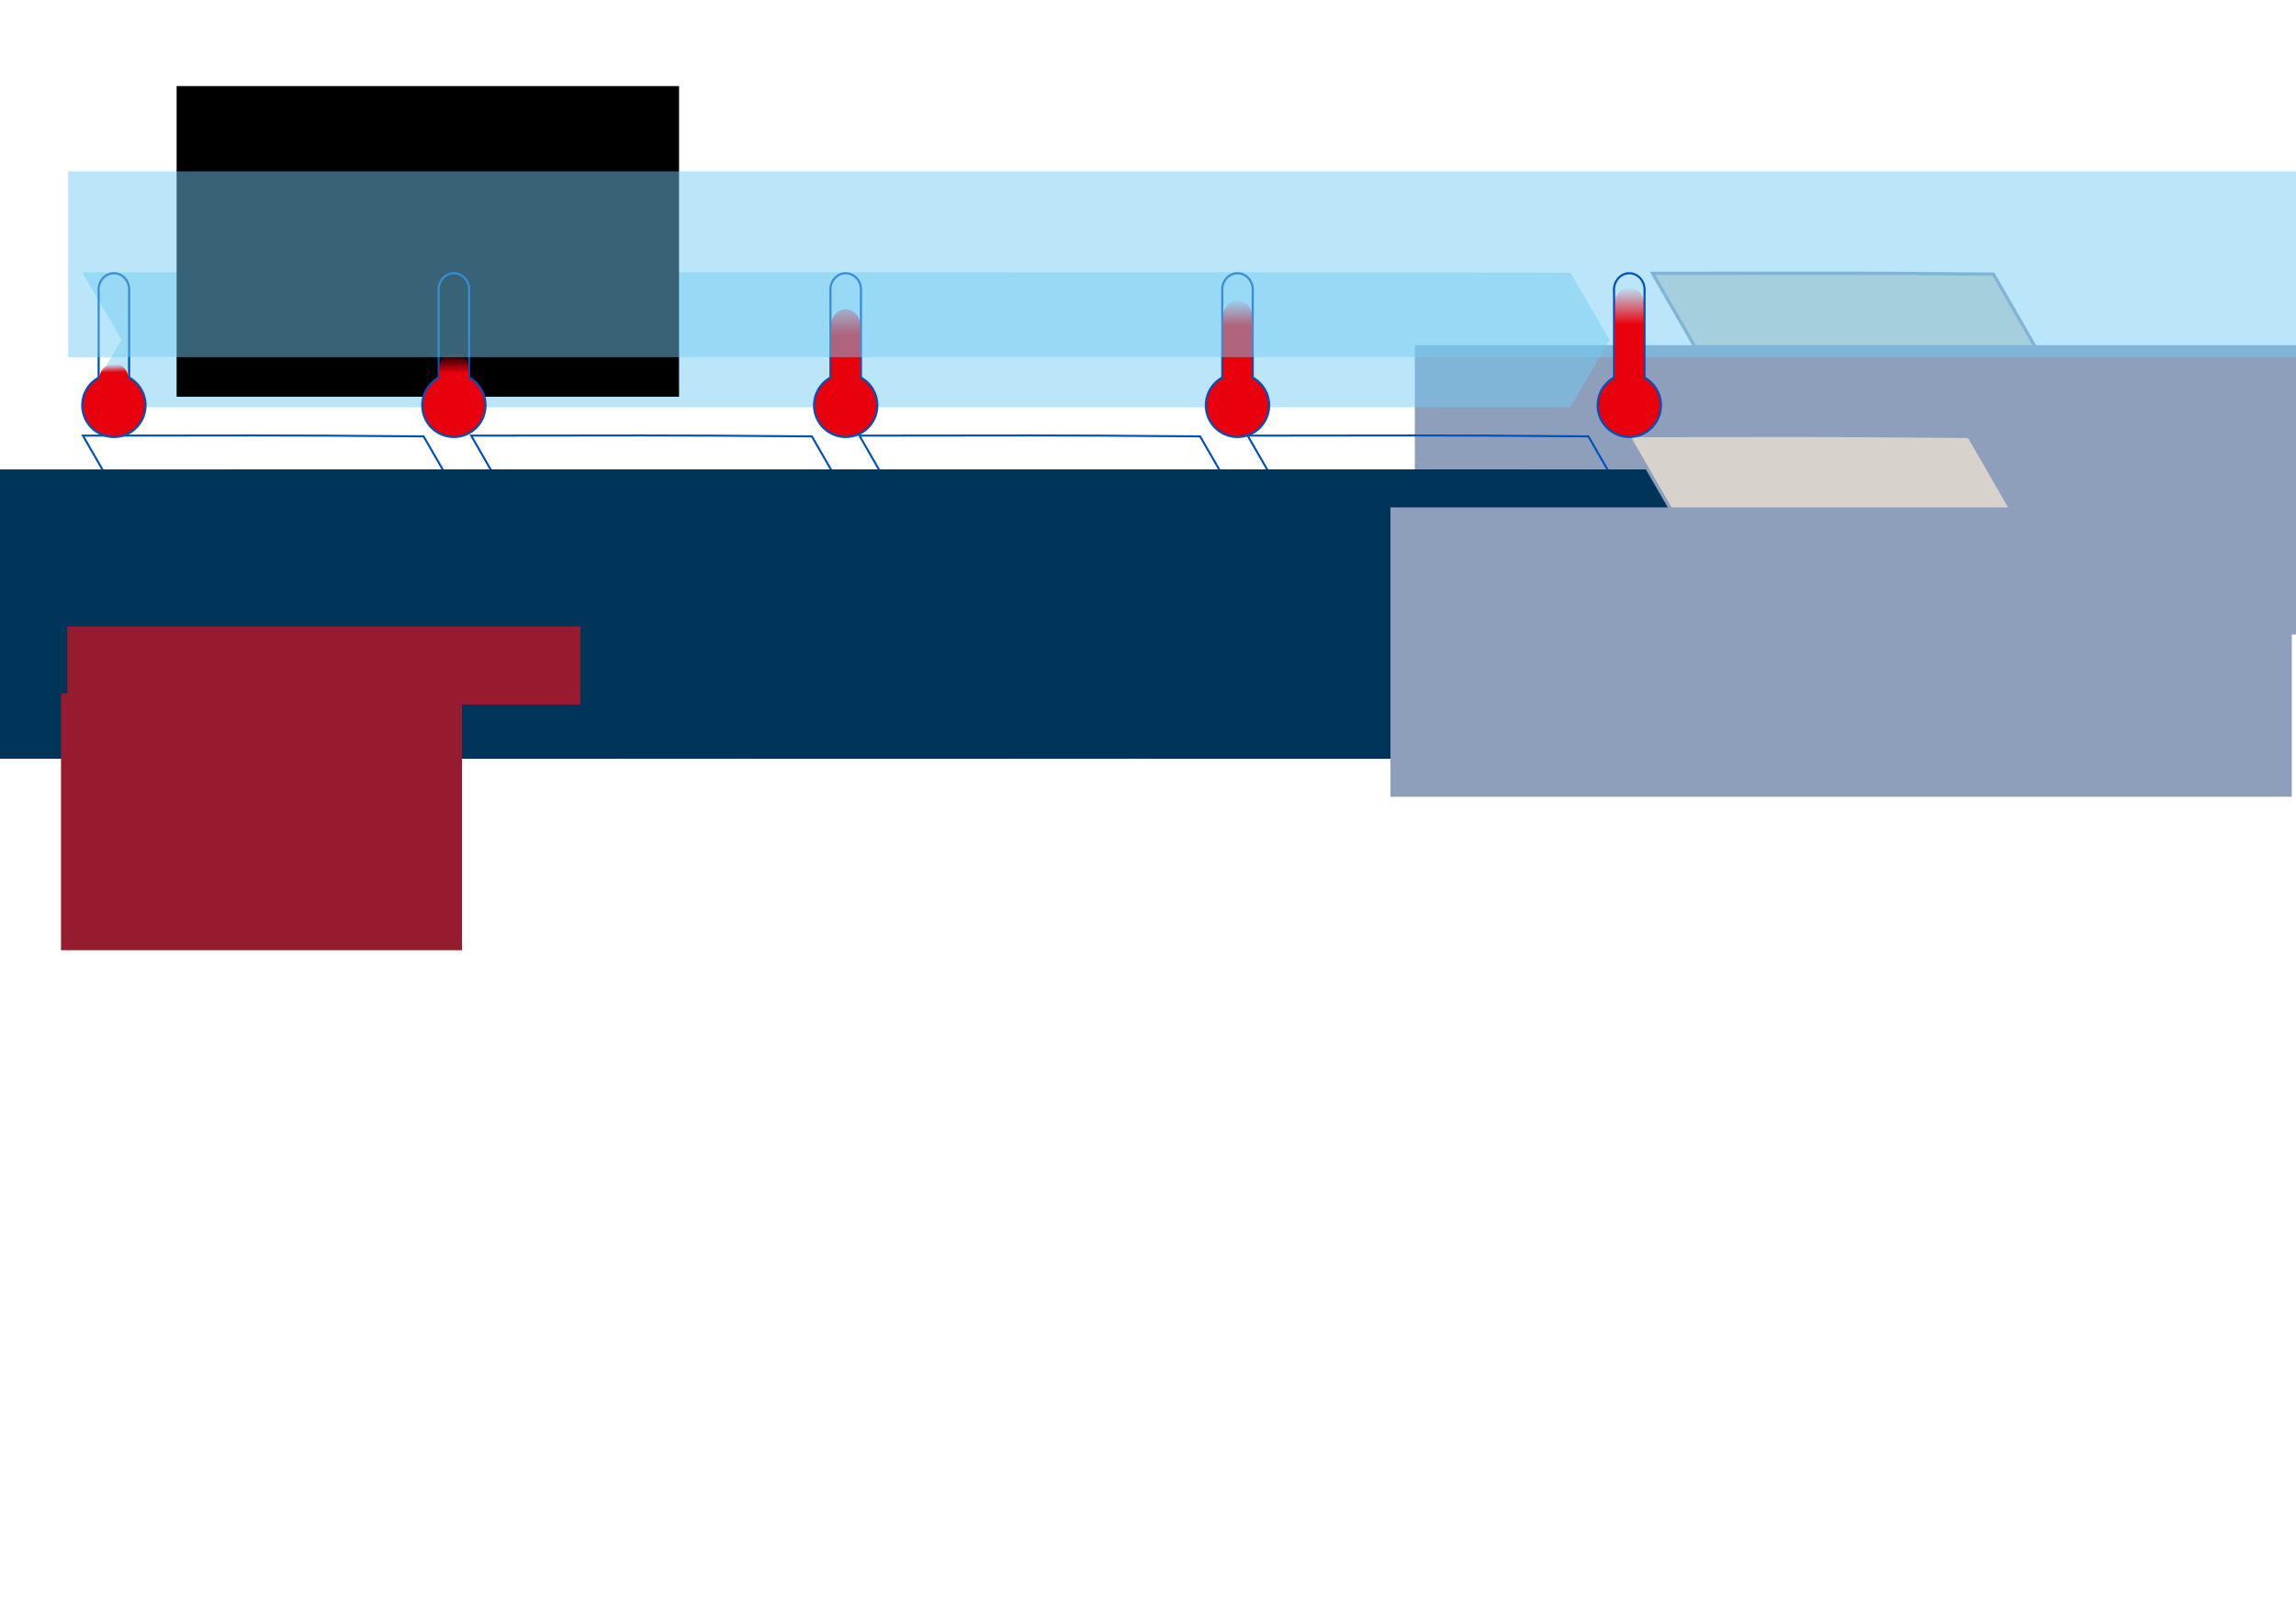 <?xml version="1.0" encoding="UTF-8" standalone="no"?>
<!-- Created with Inkscape (http://www.inkscape.org/) -->

<svg
   xmlns:dc="http://purl.org/dc/elements/1.1/"
   xmlns:cc="http://creativecommons.org/ns#"
   xmlns:rdf="http://www.w3.org/1999/02/22-rdf-syntax-ns#"
   xmlns:svg="http://www.w3.org/2000/svg"
   xmlns="http://www.w3.org/2000/svg"
   xmlns:xlink="http://www.w3.org/1999/xlink"
   xmlns:sodipodi="http://sodipodi.sourceforge.net/DTD/sodipodi-0.dtd"
   xmlns:inkscape="http://www.inkscape.org/namespaces/inkscape"
   width="297mm"
   height="210mm"
   viewBox="0 0 1052.362 744.094"
   id="svg2"
   version="1.1"
   inkscape:version="0.91 r13725"
   sodipodi:docname="190116 Readiness Stages.svg"
   inkscape:export-filename="/Users/nahamlet@us.ibm.com/Box Sync/IBM-Watson ED K12/Pathway-Centric CONOPS/Mastery-Readiness Offering/Storyboard Graphics/190116 Readiness Stages.png"
   inkscape:export-xdpi="135.67"
   inkscape:export-ydpi="135.67">
  <defs
     id="defs4">
    <linearGradient
       id="linearGradient4238"
       inkscape:collect="always">
      <stop
         id="stop4240"
         offset="0"
         style="stop-color:#e8000d;stop-opacity:1;" />
      <stop
         id="stop4242"
         offset="1"
         style="stop-color:#e8000d;stop-opacity:0.002" />
    </linearGradient>
    <linearGradient
       inkscape:collect="always"
       id="linearGradient4329">
      <stop
         style="stop-color:#e8000d;stop-opacity:1;"
         offset="0"
         id="stop4331" />
      <stop
         style="stop-color:#e8000d;stop-opacity:0.012"
         offset="1"
         id="stop4333" />
    </linearGradient>
    <linearGradient
       id="linearGradient4291"
       inkscape:collect="always">
      <stop
         id="stop4293"
         offset="0"
         style="stop-color:#e8000d;stop-opacity:1;" />
      <stop
         id="stop4295"
         offset="1"
         style="stop-color:#e8000d;stop-opacity:0.094" />
    </linearGradient>
    <linearGradient
       inkscape:collect="always"
       id="linearGradient4251">
      <stop
         style="stop-color:#e8000d;stop-opacity:1;"
         offset="0"
         id="stop4253" />
      <stop
         style="stop-color:#e8000d;stop-opacity:0.365"
         offset="1"
         id="stop4255" />
    </linearGradient>
    <linearGradient
       inkscape:collect="always"
       xlink:href="#linearGradient4238"
       id="linearGradient4257"
       x1="195.728"
       y1="466.244"
       x2="195.728"
       y2="456.961"
       gradientUnits="userSpaceOnUse"
       gradientTransform="translate(12.931,13.092)" />
    <linearGradient
       inkscape:collect="always"
       xlink:href="#linearGradient4251"
       id="linearGradient4261"
       gradientUnits="userSpaceOnUse"
       x1="195.728"
       y1="468.17"
       x2="195.728"
       y2="456.961"
       gradientTransform="translate(192.512,-6.575)" />
    <linearGradient
       inkscape:collect="always"
       xlink:href="#linearGradient4291"
       id="linearGradient4285"
       gradientUnits="userSpaceOnUse"
       gradientTransform="translate(372.093,-10.604)"
       x1="195.728"
       y1="468.17"
       x2="195.595"
       y2="456.827" />
    <linearGradient
       inkscape:collect="always"
       xlink:href="#linearGradient4329"
       id="linearGradient4323"
       gradientUnits="userSpaceOnUse"
       gradientTransform="translate(551.674,-16.584)"
       x1="195.595"
       y1="473.648"
       x2="195.595"
       y2="456.827" />
    <linearGradient
       inkscape:collect="always"
       xlink:href="#linearGradient4238"
       id="linearGradient4227"
       gradientUnits="userSpaceOnUse"
       gradientTransform="translate(-142.905,18.19)"
       x1="195.842"
       y1="460.693"
       x2="195.728"
       y2="456.961" />
    <filter
       inkscape:collect="always"
       style="color-interpolation-filters:sRGB"
       id="filter4251"
       x="-0.005"
       width="1.01"
       y="-0.059"
       height="1.118">
      <feGaussianBlur
         inkscape:collect="always"
         stdDeviation="1.524"
         id="feGaussianBlur4253" />
    </filter>
  </defs>
  <sodipodi:namedview
     id="base"
     pagecolor="#ffffff"
     bordercolor="#666666"
     borderopacity="1.0"
     inkscape:pageopacity="0.0"
     inkscape:pageshadow="2"
     inkscape:zoom="1.217627"
     inkscape:cx="436.94279"
     inkscape:cy="521.35301"
     inkscape:document-units="px"
     inkscape:current-layer="layer1"
     showgrid="false"
     inkscape:window-width="1570"
     inkscape:window-height="873"
     inkscape:window-x="53"
     inkscape:window-y="36"
     inkscape:window-maximized="0" />
  <g
     inkscape:label="Layer 1"
     inkscape:groupmode="layer"
     id="layer1"
     transform="translate(0,-308.268)">
    <path
       sodipodi:nodetypes="ccccccccc"
       inkscape:connector-curvature="0"
       id="path4374"
       d="m 757.493,433.547 0.199,0.346 28.336,49.191 -28.336,49.189 -0.199,0.346 155.962,0 c 9.512,-16.512 19.023,-33.023 28.535,-49.535 l -28.336,-49.191 c -74.219,-0.673 -81.94,-0.346 -156.161,-0.346 z"
       style="fill:#d7d2cb;fill-opacity:1;stroke:#8e9fbc;stroke-width:1.5;stroke-miterlimit:4;stroke-dasharray:none;stroke-opacity:1" />
    <flowRoot
       transform="translate(515.879,96.402)"
       style="font-style:normal;font-weight:normal;font-size:40px;line-height:125%;font-family:sans-serif;letter-spacing:0px;word-spacing:0px;fill:#8e9fbc;fill-opacity:1;stroke:none;stroke-width:1.5;stroke-linecap:butt;stroke-linejoin:miter;stroke-miterlimit:4;stroke-dasharray:none;stroke-opacity:1;"
       id="flowRoot4376"
       xml:space="preserve"><flowRegion
         id="flowRegion4378"><rect
           style="fill:#8e9fbc;fill-opacity:1;stroke:none;stroke-width:1.5;stroke-miterlimit:4;stroke-dasharray:none;stroke-opacity:1;"
           y="370.045"
           x="132.592"
           height="132.592"
           width="413.129"
           id="rect4380" /></flowRegion><flowPara
         id="flowPara4382"
         style="font-style:normal;font-variant:normal;font-weight:normal;font-stretch:normal;font-size:35px;line-height:100%;font-family:Avenir;-inkscape-font-specification:Avenir;text-align:center;text-anchor:middle;fill:#8e9fbc;fill-opacity:1;stroke:none;stroke-width:1.5;stroke-miterlimit:4;stroke-dasharray:none;stroke-opacity:1;">Phase ⑤</flowPara></flowRoot>    <path
       style="fill:#73cbf2;fill-opacity:0.488;stroke:none;stroke-width:0.58;stroke-opacity:1;filter:url(#filter4251)"
       d="m 37.705,433.053 0.125,0.216 17.837,30.719 -17.837,30.718 -0.125,0.216 682.038,0 c 5.988,-10.311 11.975,-20.622 17.962,-30.934 L 719.868,433.269 C 673.148,432.849 84.426,433.053 37.705,433.053 Z"
       id="path4341"
       inkscape:connector-curvature="0"
       sodipodi:nodetypes="ccccccccc" />
    <path
       style="fill:none;fill-opacity:1;stroke:#0051ba;stroke-width:0.928;stroke-opacity:1"
       d="m 38.007,507.901 0.199,0.346 28.336,49.191 -28.336,49.189 -0.199,0.346 155.962,0 c 9.512,-16.512 19.023,-33.023 28.535,-49.535 l -28.336,-49.191 c -74.219,-0.673 -81.94,-0.346 -156.161,-0.346 z"
       id="rect4155"
       inkscape:connector-curvature="0"
       sodipodi:nodetypes="ccccccccc" />
    <path
       sodipodi:nodetypes="ccccccccc"
       inkscape:connector-curvature="0"
       id="path4166"
       d="m 215.959,507.901 0.199,0.346 28.336,49.191 -28.336,49.189 -0.199,0.346 155.962,0 c 9.512,-16.512 19.023,-33.023 28.535,-49.535 l -28.336,-49.191 c -74.219,-0.673 -81.94,-0.346 -156.161,-0.346 z"
       style="fill:none;fill-opacity:1;stroke:#0051ba;stroke-width:0.928;stroke-opacity:1" />
    <path
       style="fill:none;fill-opacity:1;stroke:#0051ba;stroke-width:0.928;stroke-opacity:1"
       d="m 393.912,507.901 0.199,0.346 28.336,49.191 -28.336,49.189 -0.199,0.346 155.962,0 c 9.512,-16.512 19.023,-33.023 28.535,-49.535 l -28.336,-49.191 c -74.219,-0.673 -81.94,-0.346 -156.161,-0.346 z"
       id="path4168"
       inkscape:connector-curvature="0"
       sodipodi:nodetypes="ccccccccc" />
    <path
       sodipodi:nodetypes="ccccccccc"
       inkscape:connector-curvature="0"
       id="path4170"
       d="m 571.864,507.901 0.199,0.346 28.336,49.191 -28.336,49.189 -0.199,0.346 155.962,0 c 9.512,-16.512 19.023,-33.023 28.535,-49.535 l -28.336,-49.191 c -74.219,-0.673 -81.94,-0.346 -156.161,-0.346 z"
       style="fill:none;fill-opacity:1;stroke:#0051ba;stroke-width:0.928;stroke-opacity:1" />
    <g
       id="g4194"
       transform="translate(-18.687,83.742)"
       inkscape:export-xdpi="135.67"
       inkscape:export-ydpi="135.67">
      <circle
         r="14.517"
         cy="410.279"
         cx="70.89"
         id="circle4196"
         style="fill:#e8000d;fill-opacity:1;stroke:#0051ba;stroke-width:0.965;stroke-miterlimit:4;stroke-dasharray:none;stroke-opacity:1" />
      <path
         inkscape:connector-curvature="0"
         id="path4198"
         d="m 70.891,349.746 a 7.015,7.578 0 0 0 -7.016,7.578 7.015,7.578 0 0 0 0.035,0.695 l 0,39.549 a 14.517,14.517 0 0 1 6.98,-1.807 14.517,14.517 0 0 1 6.979,1.789 l 0,-39.469 a 7.015,7.578 0 0 0 0.035,-0.758 7.015,7.578 0 0 0 -7.014,-7.578 z"
         style="fill:none;fill-opacity:1;stroke:#0051ba;stroke-width:0.97;stroke-miterlimit:4;stroke-dasharray:none;stroke-opacity:1" />
    </g>
    <flowRoot
       xml:space="preserve"
       id="flowRoot4200"
       style="fill:black;stroke:none;stroke-opacity:1;stroke-width:1px;stroke-linejoin:miter;stroke-linecap:butt;fill-opacity:1;font-family:Avenir;font-style:normal;font-weight:normal;font-size:40px;line-height:125%;letter-spacing:0px;word-spacing:0px;text-anchor:middle;text-align:center;-inkscape-font-specification:Avenir;font-stretch:normal;font-variant:normal;"><flowRegion
         id="flowRegion4202"><rect
           id="rect4204"
           width="230.291"
           height="142.362"
           x="80.951"
           y="347.714"
           style="text-anchor:middle;text-align:center;-inkscape-font-specification:Avenir;font-family:Avenir;font-weight:normal;font-style:normal;font-stretch:normal;font-variant:normal;" /></flowRegion><flowPara
         id="flowPara4206" /></flowRoot>    <flowRoot
       xml:space="preserve"
       id="flowRoot4208"
       style="font-style:normal;font-weight:normal;font-size:40px;line-height:125%;font-family:sans-serif;letter-spacing:0px;word-spacing:0px;fill:#003459;fill-opacity:1;stroke:none;stroke-width:1px;stroke-linecap:butt;stroke-linejoin:miter;stroke-opacity:1;"
       transform="translate(-205.169,153.344)"><flowRegion
         id="flowRegion4210"><rect
           id="rect4212"
           width="413.129"
           height="132.592"
           x="132.592"
           y="370.045"
           style="fill:#003459;fill-opacity:1;" /></flowRegion><flowPara
         id="flowPara4214"
         style="font-style:normal;font-variant:normal;font-weight:normal;font-stretch:normal;font-size:35px;line-height:100%;font-family:Avenir;-inkscape-font-specification:Avenir;text-align:center;text-anchor:middle;fill:#003459;fill-opacity:1;">Phase ⓪</flowPara><flowPara
         style="font-style:normal;font-variant:normal;font-weight:300;font-stretch:normal;font-size:25px;line-height:100%;font-family:Avenir;-inkscape-font-specification:'Avenir Light';text-align:center;text-anchor:middle;fill:#003459;fill-opacity:1;"
         id="flowPara4216">&quot;<flowSpan
   style="font-style:italic;fill:#003459;fill-opacity:1;"
   id="flowSpan4250">Triage</flowSpan>&quot;</flowPara></flowRoot>    <flowRoot
       transform="translate(-26.23,153.344)"
       style="font-style:normal;font-weight:normal;font-size:40px;line-height:125%;font-family:sans-serif;letter-spacing:0px;word-spacing:0px;fill:#003459;fill-opacity:1;stroke:none;stroke-width:1px;stroke-linecap:butt;stroke-linejoin:miter;stroke-opacity:1;"
       id="flowRoot4218"
       xml:space="preserve"><flowRegion
         id="flowRegion4220"><rect
           y="370.045"
           x="132.592"
           height="132.592"
           width="413.129"
           id="rect4222"
           style="fill:#003459;fill-opacity:1;" /></flowRegion><flowPara
         style="font-style:normal;font-variant:normal;font-weight:normal;font-stretch:normal;font-size:35px;line-height:100%;font-family:Avenir;-inkscape-font-specification:Avenir;text-align:center;text-anchor:middle;fill:#003459;fill-opacity:1;"
         id="flowPara4224">Phase ①</flowPara><flowPara
         id="flowPara4226"
         style="font-style:normal;font-variant:normal;font-weight:300;font-stretch:normal;font-size:25px;line-height:100%;font-family:Avenir;-inkscape-font-specification:'Avenir Light';text-align:center;text-anchor:middle;fill:#003459;fill-opacity:1;">&quot;<flowSpan
   style="font-style:italic;fill:#003459;fill-opacity:1;"
   id="flowSpan4248">Diagnosis</flowSpan>&quot;</flowPara></flowRoot>    <flowRoot
       xml:space="preserve"
       id="flowRoot4228"
       style="font-style:normal;font-weight:normal;font-size:40px;line-height:125%;font-family:sans-serif;letter-spacing:0px;word-spacing:0px;fill:#003459;fill-opacity:1;stroke:none;stroke-width:1px;stroke-linecap:butt;stroke-linejoin:miter;stroke-opacity:1;"
       transform="translate(152.708,153.344)"><flowRegion
         id="flowRegion4230"><rect
           id="rect4232"
           width="413.129"
           height="132.592"
           x="132.592"
           y="370.045"
           style="fill:#003459;fill-opacity:1;" /></flowRegion><flowPara
         id="flowPara4234"
         style="font-style:normal;font-variant:normal;font-weight:normal;font-stretch:normal;font-size:35px;line-height:100%;font-family:Avenir;-inkscape-font-specification:Avenir;text-align:center;text-anchor:middle;fill:#003459;fill-opacity:1;">Phase ②</flowPara><flowPara
         style="font-style:normal;font-variant:normal;font-weight:300;font-stretch:normal;font-size:25px;line-height:100%;font-family:Avenir;-inkscape-font-specification:'Avenir Light';text-align:center;text-anchor:middle;fill:#003459;fill-opacity:1;"
         id="flowPara4236">&quot;<flowSpan
   style="font-style:italic;font-size:25px;fill:#003459;fill-opacity:1;"
   id="flowSpan4246">Pre-Op</flowSpan>&quot;</flowPara></flowRoot>    <g
       id="g4247"
       transform="translate(12.931,11.166)">
      <circle
         style="fill:#e8000d;fill-opacity:1;stroke:#0051ba;stroke-width:0.965;stroke-miterlimit:4;stroke-dasharray:none;stroke-opacity:1"
         id="circle4190"
         cx="195.108"
         cy="482.856"
         r="14.517" />
      <path
         style="fill:none;fill-opacity:1;stroke:#0051ba;stroke-width:0.97;stroke-miterlimit:4;stroke-dasharray:none;stroke-opacity:1"
         d="m 195.109,422.322 a 7.015,7.578 0 0 0 -7.016,7.578 7.015,7.578 0 0 0 0.035,0.695 l 0,39.549 a 14.517,14.517 0 0 1 6.98,-1.807 14.517,14.517 0 0 1 6.979,1.789 l 0,-39.469 a 7.015,7.578 0 0 0 0.035,-0.758 7.015,7.578 0 0 0 -7.014,-7.578 z"
         id="path4192"
         inkscape:connector-curvature="0" />
    </g>
    <path
       style="fill:url(#linearGradient4257);fill-opacity:1;stroke:none;stroke-width:1;stroke-miterlimit:4;stroke-dasharray:none;stroke-opacity:1"
       d="m 208.04,469.655 a 6.751,7.578 0 0 0 -6.751,7.578 6.751,7.578 0 0 0 0.034,0.695 l 0,10.027 13.432,0 0,-9.965 a 6.751,7.578 0 0 0 0.034,-0.758 6.751,7.578 0 0 0 -6.749,-7.578 z"
       id="rect4240"
       inkscape:connector-curvature="0" />
    <g
       id="g4182"
       transform="translate(316.73,83.742)">
      <circle
         r="14.517"
         cy="410.279"
         cx="70.89"
         id="circle4184"
         style="fill:#e8000d;fill-opacity:1;stroke:#0051ba;stroke-width:0.965;stroke-miterlimit:4;stroke-dasharray:none;stroke-opacity:1" />
      <path
         inkscape:connector-curvature="0"
         id="path4186"
         d="m 70.891,349.746 a 7.015,7.578 0 0 0 -7.016,7.578 7.015,7.578 0 0 0 0.035,0.695 l 0,39.549 a 14.517,14.517 0 0 1 6.98,-1.807 14.517,14.517 0 0 1 6.979,1.789 l 0,-39.469 a 7.015,7.578 0 0 0 0.035,-0.758 7.015,7.578 0 0 0 -7.014,-7.578 z"
         style="fill:none;fill-opacity:1;stroke:#0051ba;stroke-width:0.97;stroke-miterlimit:4;stroke-dasharray:none;stroke-opacity:1" />
    </g>
    <path
       inkscape:connector-curvature="0"
       id="path4259"
       d="m 387.621,449.988 c -3.728,-2.4e-4 -6.751,3.393 -6.751,7.578 0.002,0.232 0.013,0.464 0.034,0.695 l 0,26.542 13.432,0 0,-26.48 c 0.022,-0.252 0.034,-0.505 0.034,-0.758 1.6e-4,-4.185 -3.021,-7.577 -6.749,-7.578 z"
       style="fill:url(#linearGradient4261);fill-opacity:1;stroke:none;stroke-width:1;stroke-miterlimit:4;stroke-dasharray:none;stroke-opacity:1"
       sodipodi:nodetypes="ccccccccc" />
    <g
       transform="translate(496.311,83.742)"
       id="g4277">
      <circle
         style="fill:#e8000d;fill-opacity:1;stroke:#0051ba;stroke-width:0.965;stroke-miterlimit:4;stroke-dasharray:none;stroke-opacity:1"
         id="circle4279"
         cx="70.89"
         cy="410.279"
         r="14.517" />
      <path
         style="fill:none;fill-opacity:1;stroke:#0051ba;stroke-width:0.97;stroke-miterlimit:4;stroke-dasharray:none;stroke-opacity:1"
         d="m 70.891,349.746 a 7.015,7.578 0 0 0 -7.016,7.578 7.015,7.578 0 0 0 0.035,0.695 l 0,39.549 a 14.517,14.517 0 0 1 6.98,-1.807 14.517,14.517 0 0 1 6.979,1.789 l 0,-39.469 a 7.015,7.578 0 0 0 0.035,-0.758 7.015,7.578 0 0 0 -7.014,-7.578 z"
         id="path4281"
         inkscape:connector-curvature="0" />
    </g>
    <path
       sodipodi:nodetypes="ccccccccc"
       style="fill:url(#linearGradient4285);fill-opacity:1;stroke:none;stroke-width:1;stroke-miterlimit:4;stroke-dasharray:none;stroke-opacity:1"
       d="m 567.202,445.959 c -3.728,-2.4e-4 -6.751,3.393 -6.751,7.578 0.002,0.232 0.013,0.464 0.034,0.695 l 0,30.402 13.432,0 0,-30.339 c 0.022,-0.252 0.034,-0.505 0.034,-0.758 1.6e-4,-4.185 -3.021,-7.577 -6.749,-7.578 z"
       id="path4283"
       inkscape:connector-curvature="0" />
    <flowRoot
       transform="translate(331.646,153.344)"
       style="font-style:normal;font-weight:normal;font-size:40px;line-height:125%;font-family:sans-serif;letter-spacing:0px;word-spacing:0px;fill:#003459;fill-opacity:1;stroke:none;stroke-width:1px;stroke-linecap:butt;stroke-linejoin:miter;stroke-opacity:1;"
       id="flowRoot4297"
       xml:space="preserve"><flowRegion
         id="flowRegion4299"><rect
           y="370.045"
           x="132.592"
           height="132.592"
           width="413.129"
           id="rect4301"
           style="fill:#003459;fill-opacity:1;" /></flowRegion><flowPara
         style="font-style:normal;font-variant:normal;font-weight:normal;font-stretch:normal;font-size:35px;line-height:100%;font-family:Avenir;-inkscape-font-specification:Avenir;text-align:center;text-anchor:middle;fill:#003459;fill-opacity:1;"
         id="flowPara4303">Phase ③</flowPara><flowPara
         id="flowPara4305"
         style="font-style:normal;font-variant:normal;font-weight:300;font-stretch:normal;font-size:27.5px;line-height:100%;font-family:Avenir;-inkscape-font-specification:'Avenir Light';text-align:center;text-anchor:middle;fill:#003459;fill-opacity:1;">&quot;<flowSpan
   style="font-style:italic;font-size:25px;fill:#003459;fill-opacity:1;"
   id="flowSpan4244">Surgery</flowSpan>&quot;</flowPara></flowRoot>    <flowRoot
       xml:space="preserve"
       id="flowRoot4343"
       style="font-style:normal;font-weight:normal;font-size:40px;line-height:125%;font-family:sans-serif;letter-spacing:0px;word-spacing:0px;fill:#73ccf3;fill-opacity:0.486;stroke:none;stroke-width:1px;stroke-linecap:butt;stroke-linejoin:miter;stroke-opacity:1;"
       transform="matrix(1.755,0,0,1,-208.798,337.767)"><flowRegion
         id="flowRegion4345"><rect
           id="rect4347"
           width="644.816"
           height="85.138"
           x="136.779"
           y="49.033"
           style="fill:#73ccf3;fill-opacity:0.486;" /></flowRegion><flowPara
         id="flowPara4349"
         style="font-style:oblique;font-variant:normal;font-weight:500;font-stretch:normal;font-family:Avenir;-inkscape-font-specification:'Avenir Medium Oblique';fill:#73ccf3;fill-opacity:0.486;">Increasing Confidence</flowPara></flowRoot>    <path
       style="fill:#d7d2cb;fill-opacity:1;stroke:#8e9fbc;stroke-width:1.5;stroke-opacity:1;stroke-miterlimit:4;stroke-dasharray:none"
       d="m 746.327,507.901 0.199,0.346 28.336,49.191 -28.336,49.189 -0.199,0.346 155.962,0 c 9.512,-16.512 19.023,-33.023 28.535,-49.535 l -28.336,-49.191 c -74.219,-0.673 -81.94,-0.346 -156.161,-0.346 z"
       id="path4351"
       inkscape:connector-curvature="0"
       sodipodi:nodetypes="ccccccccc" />
    <flowRoot
       xml:space="preserve"
       id="flowRoot4353"
       style="font-style:normal;font-weight:normal;font-size:40px;line-height:125%;font-family:sans-serif;letter-spacing:0px;word-spacing:0px;fill:#8e9fbc;fill-opacity:1;stroke:none;stroke-width:1px;stroke-linecap:butt;stroke-linejoin:miter;stroke-opacity:1"
       transform="translate(504.714,170.757)"><flowRegion
         id="flowRegion4355"><rect
           id="rect4357"
           width="413.129"
           height="132.592"
           x="132.592"
           y="370.045"
           style="fill:#8e9fbc;fill-opacity:1" /></flowRegion><flowPara
         style="font-style:normal;font-variant:normal;font-weight:normal;font-stretch:normal;font-size:35px;line-height:100%;font-family:Avenir;-inkscape-font-specification:Avenir;text-align:center;text-anchor:middle;fill:#8e9fbc;fill-opacity:1"
         id="flowPara4361">Phase ④</flowPara></flowRoot>    <g
       id="g4315"
       transform="translate(675.892,83.742)">
      <circle
         r="14.517"
         cy="410.279"
         cx="70.89"
         id="circle4317"
         style="fill:#e8000d;fill-opacity:1;stroke:#0051ba;stroke-width:0.965;stroke-miterlimit:4;stroke-dasharray:none;stroke-opacity:1" />
      <path
         inkscape:connector-curvature="0"
         id="path4319"
         d="m 70.891,349.746 a 7.015,7.578 0 0 0 -7.016,7.578 7.015,7.578 0 0 0 0.035,0.695 l 0,39.549 a 14.517,14.517 0 0 1 6.98,-1.807 14.517,14.517 0 0 1 6.979,1.789 l 0,-39.469 a 7.015,7.578 0 0 0 0.035,-0.758 7.015,7.578 0 0 0 -7.014,-7.578 z"
         style="fill:none;fill-opacity:1;stroke:#0051ba;stroke-width:0.97;stroke-miterlimit:4;stroke-dasharray:none;stroke-opacity:1" />
    </g>
    <path
       inkscape:connector-curvature="0"
       id="path4321"
       d="m 746.783,439.979 c -3.728,-2.4e-4 -6.751,3.393 -6.751,7.578 0.002,0.232 0.013,0.464 0.034,0.695 l 0,36.079 13.432,0 0,-36.017 c 0.022,-0.252 0.034,-0.505 0.034,-0.758 1.6e-4,-4.185 -3.021,-7.577 -6.749,-7.578 z"
       style="fill:url(#linearGradient4323);fill-opacity:1;stroke:none;stroke-width:1;stroke-miterlimit:4;stroke-dasharray:none;stroke-opacity:1"
       sodipodi:nodetypes="ccccccccc" />
    <flowRoot
       xml:space="preserve"
       id="flowRoot4404"
       style="font-style:normal;font-weight:normal;font-size:40px;line-height:125%;font-family:sans-serif;letter-spacing:0px;word-spacing:0px;fill:#971b2f;fill-opacity:1;stroke:none;stroke-width:1px;stroke-linecap:butt;stroke-linejoin:miter;stroke-opacity:1;"
       transform="matrix(0,-0.392,0.882,0,-279.061,684.371)"><flowRegion
         id="flowRegion4406"><rect
           id="rect4408"
           width="91.286"
           height="266.651"
           x="135.728"
           y="351.325"
           style="fill:#971b2f;fill-opacity:1;" /></flowRegion><flowPara
         id="flowPara4410"
         style="font-style:normal;font-variant:normal;font-weight:bold;font-stretch:normal;font-size:180px;line-height:100%;font-family:Didot;-inkscape-font-specification:'Didot Bold';fill:#971b2f;fill-opacity:1;">{</flowPara></flowRoot>    <flowRoot
       xml:space="preserve"
       id="flowRoot4412"
       style="font-style:normal;font-weight:normal;font-size:40px;line-height:125%;font-family:sans-serif;letter-spacing:0px;word-spacing:0px;fill:#971b2f;fill-opacity:1;stroke:none;stroke-width:1px;stroke-linecap:butt;stroke-linejoin:miter;stroke-opacity:1;"
       transform="translate(-16.481,285.504)"><flowRegion
         id="flowRegion4414"><rect
           id="rect4416"
           width="183.773"
           height="117.711"
           x="44.442"
           y="340.515"
           style="fill:#971b2f;fill-opacity:1;" /></flowRegion><flowPara
         id="flowPara4418"
         style="font-style:normal;font-variant:normal;font-weight:normal;font-stretch:normal;font-size:17.5px;font-family:Avenir;-inkscape-font-specification:Avenir;fill:#971b2f;fill-opacity:1;"><flowSpan
           style="font-style:normal;font-variant:normal;font-weight:500;font-stretch:normal;font-family:Avenir;-inkscape-font-specification:'Avenir Medium';fill:#971b2f;fill-opacity:1;"
           id="flowSpan4420">Question</flowSpan><flowSpan
           style="font-style:normal;font-variant:normal;font-weight:300;font-stretch:normal;font-family:Avenir;-inkscape-font-specification:'Avenir Light';fill:#971b2f;fill-opacity:1;"
           id="flowSpan4422">: Can/should Phase ⓪ be pre-sales?</flowSpan></flowPara></flowRoot>    <path
       inkscape:connector-curvature="0"
       id="path4225"
       d="m 52.204,474.753 a 6.751,7.578 0 0 0 -6.751,7.578 6.751,7.578 0 0 0 0.034,0.695 l 0,10.027 13.432,0 0,-9.965 a 6.751,7.578 0 0 0 0.034,-0.758 6.751,7.578 0 0 0 -6.749,-7.578 z"
       style="fill:url(#linearGradient4227);fill-opacity:1;stroke:none;stroke-width:1;stroke-miterlimit:4;stroke-dasharray:none;stroke-opacity:1"
       inkscape:export-xdpi="135.67"
       inkscape:export-ydpi="135.67" />
  </g>
</svg>

